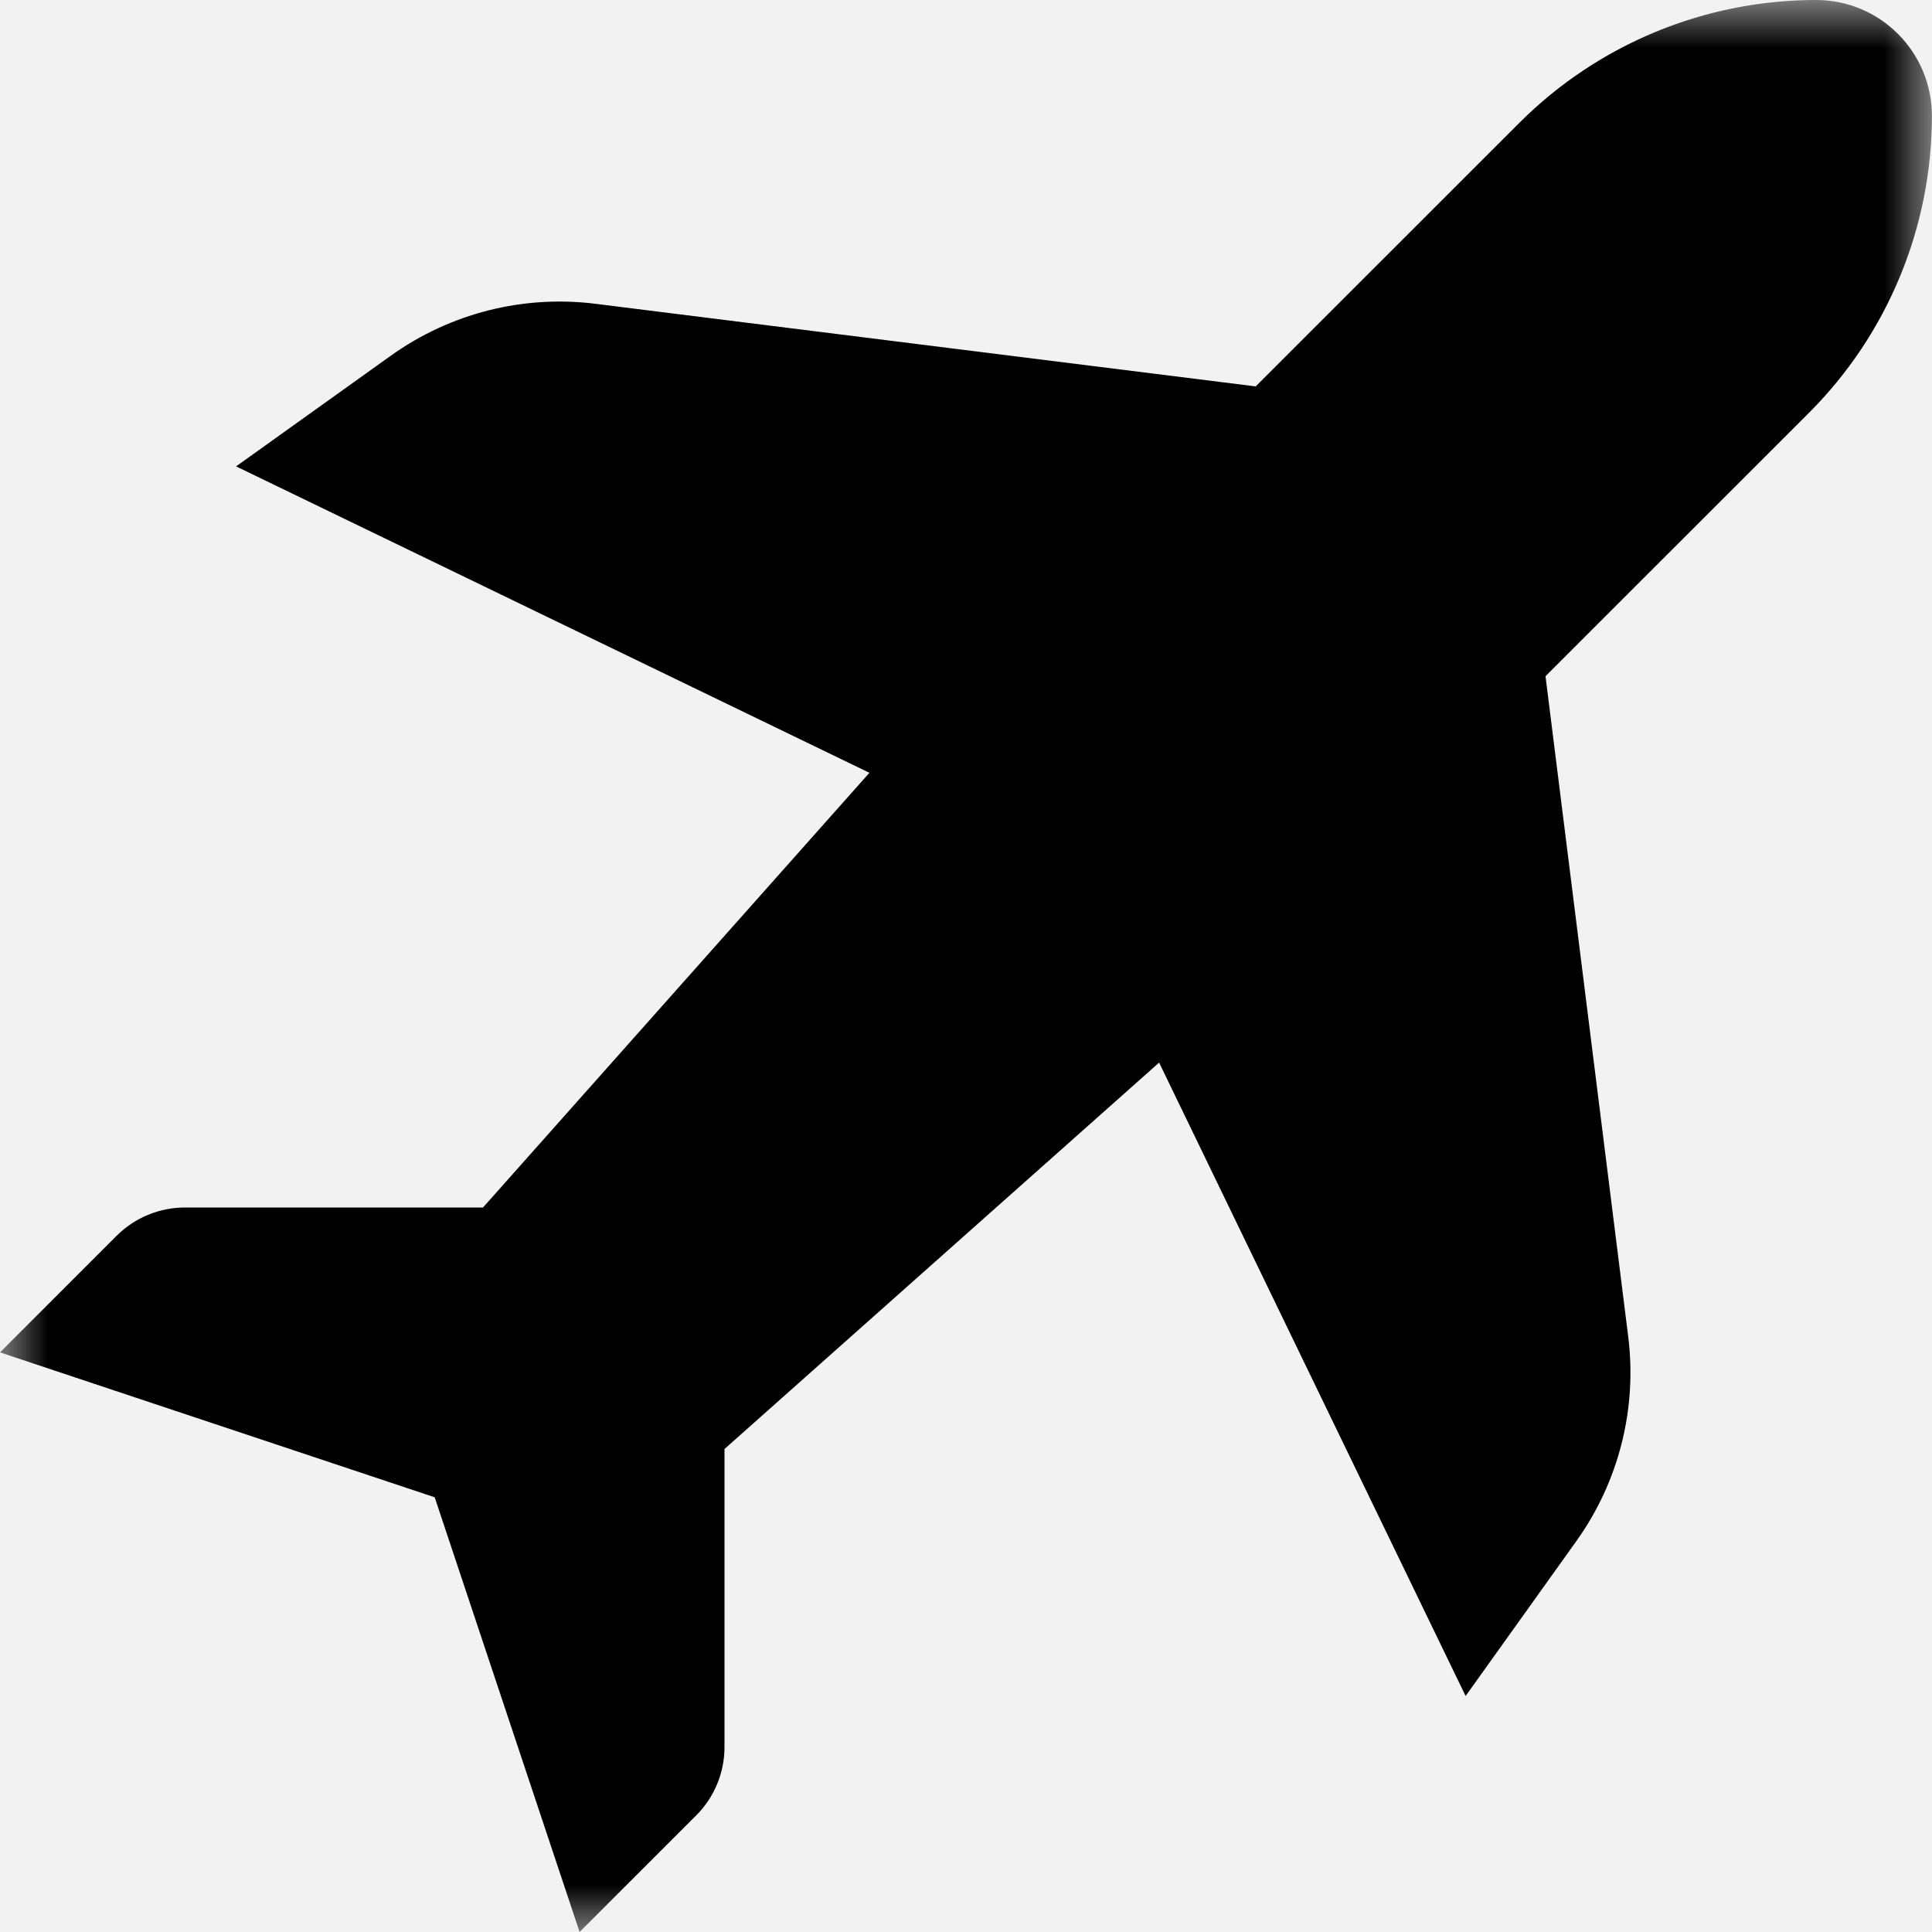 <?xml version="1.0" encoding="UTF-8"?>
<svg width="20px" height="20px" viewBox="0 0 20 20" version="1.1" xmlns="http://www.w3.org/2000/svg" xmlns:xlink="http://www.w3.org/1999/xlink">
    <rect x="0" y="0" width="20" height="20" fill="#808080" stroke="none"/>
    <!-- Generator: Sketch 54.1 (76490) - https://sketchapp.com -->
    <title>Group 3</title>
    <desc>Created with Sketch.</desc>
    <defs>
        <polygon id="path-1" points="0 0 19.999 0 19.999 20 0 20"></polygon>
    </defs>
    <g id="Homepage" stroke="none" stroke-width="1" fill="none" fill-rule="evenodd">
        <g id="02c_global_action" transform="translate(-444, -294)">
            <g id="Projects" transform="translate(194, 244)">
                <circle id="Oval-Copy" fill="#F2F2F2" cx="260" cy="60" r="32"></circle>
                <g id="Group-3" transform="translate(250, 50)">
                    <mask id="mask-2" fill="white">
                        <use xlink:href="#path-1"></use>
                    </mask>
                    <g id="Clip-2"></g>
                    <path d="M15.728,1.272 L12.999,4 L6.165,3.145 C5.415,3.051 4.66,3.243 4.046,3.682 L2.444,4.828 L9,8 L5,12.5 L1.915,12.5 C1.65,12.5 1.395,12.605 1.207,12.793 L0,14 L4.5,15.5 L6,20 L7.207,18.793 C7.395,18.605 7.5,18.351 7.5,18.085 L7.5,15 L11.999,11 L15.172,17.557 L16.318,15.954 C16.757,15.34 16.949,14.585 16.855,13.835 L15.999,7 L18.728,4.272 C19.541,3.458 19.999,2.352 19.999,1.2 C19.999,0.537 19.463,-0 18.8,-0 C17.648,-0 16.541,0.458 15.728,1.272" id="Fill-1" fill="#000000" mask="url(#mask-2)"></path>
                </g>
            </g>
        </g>
    </g>
</svg>